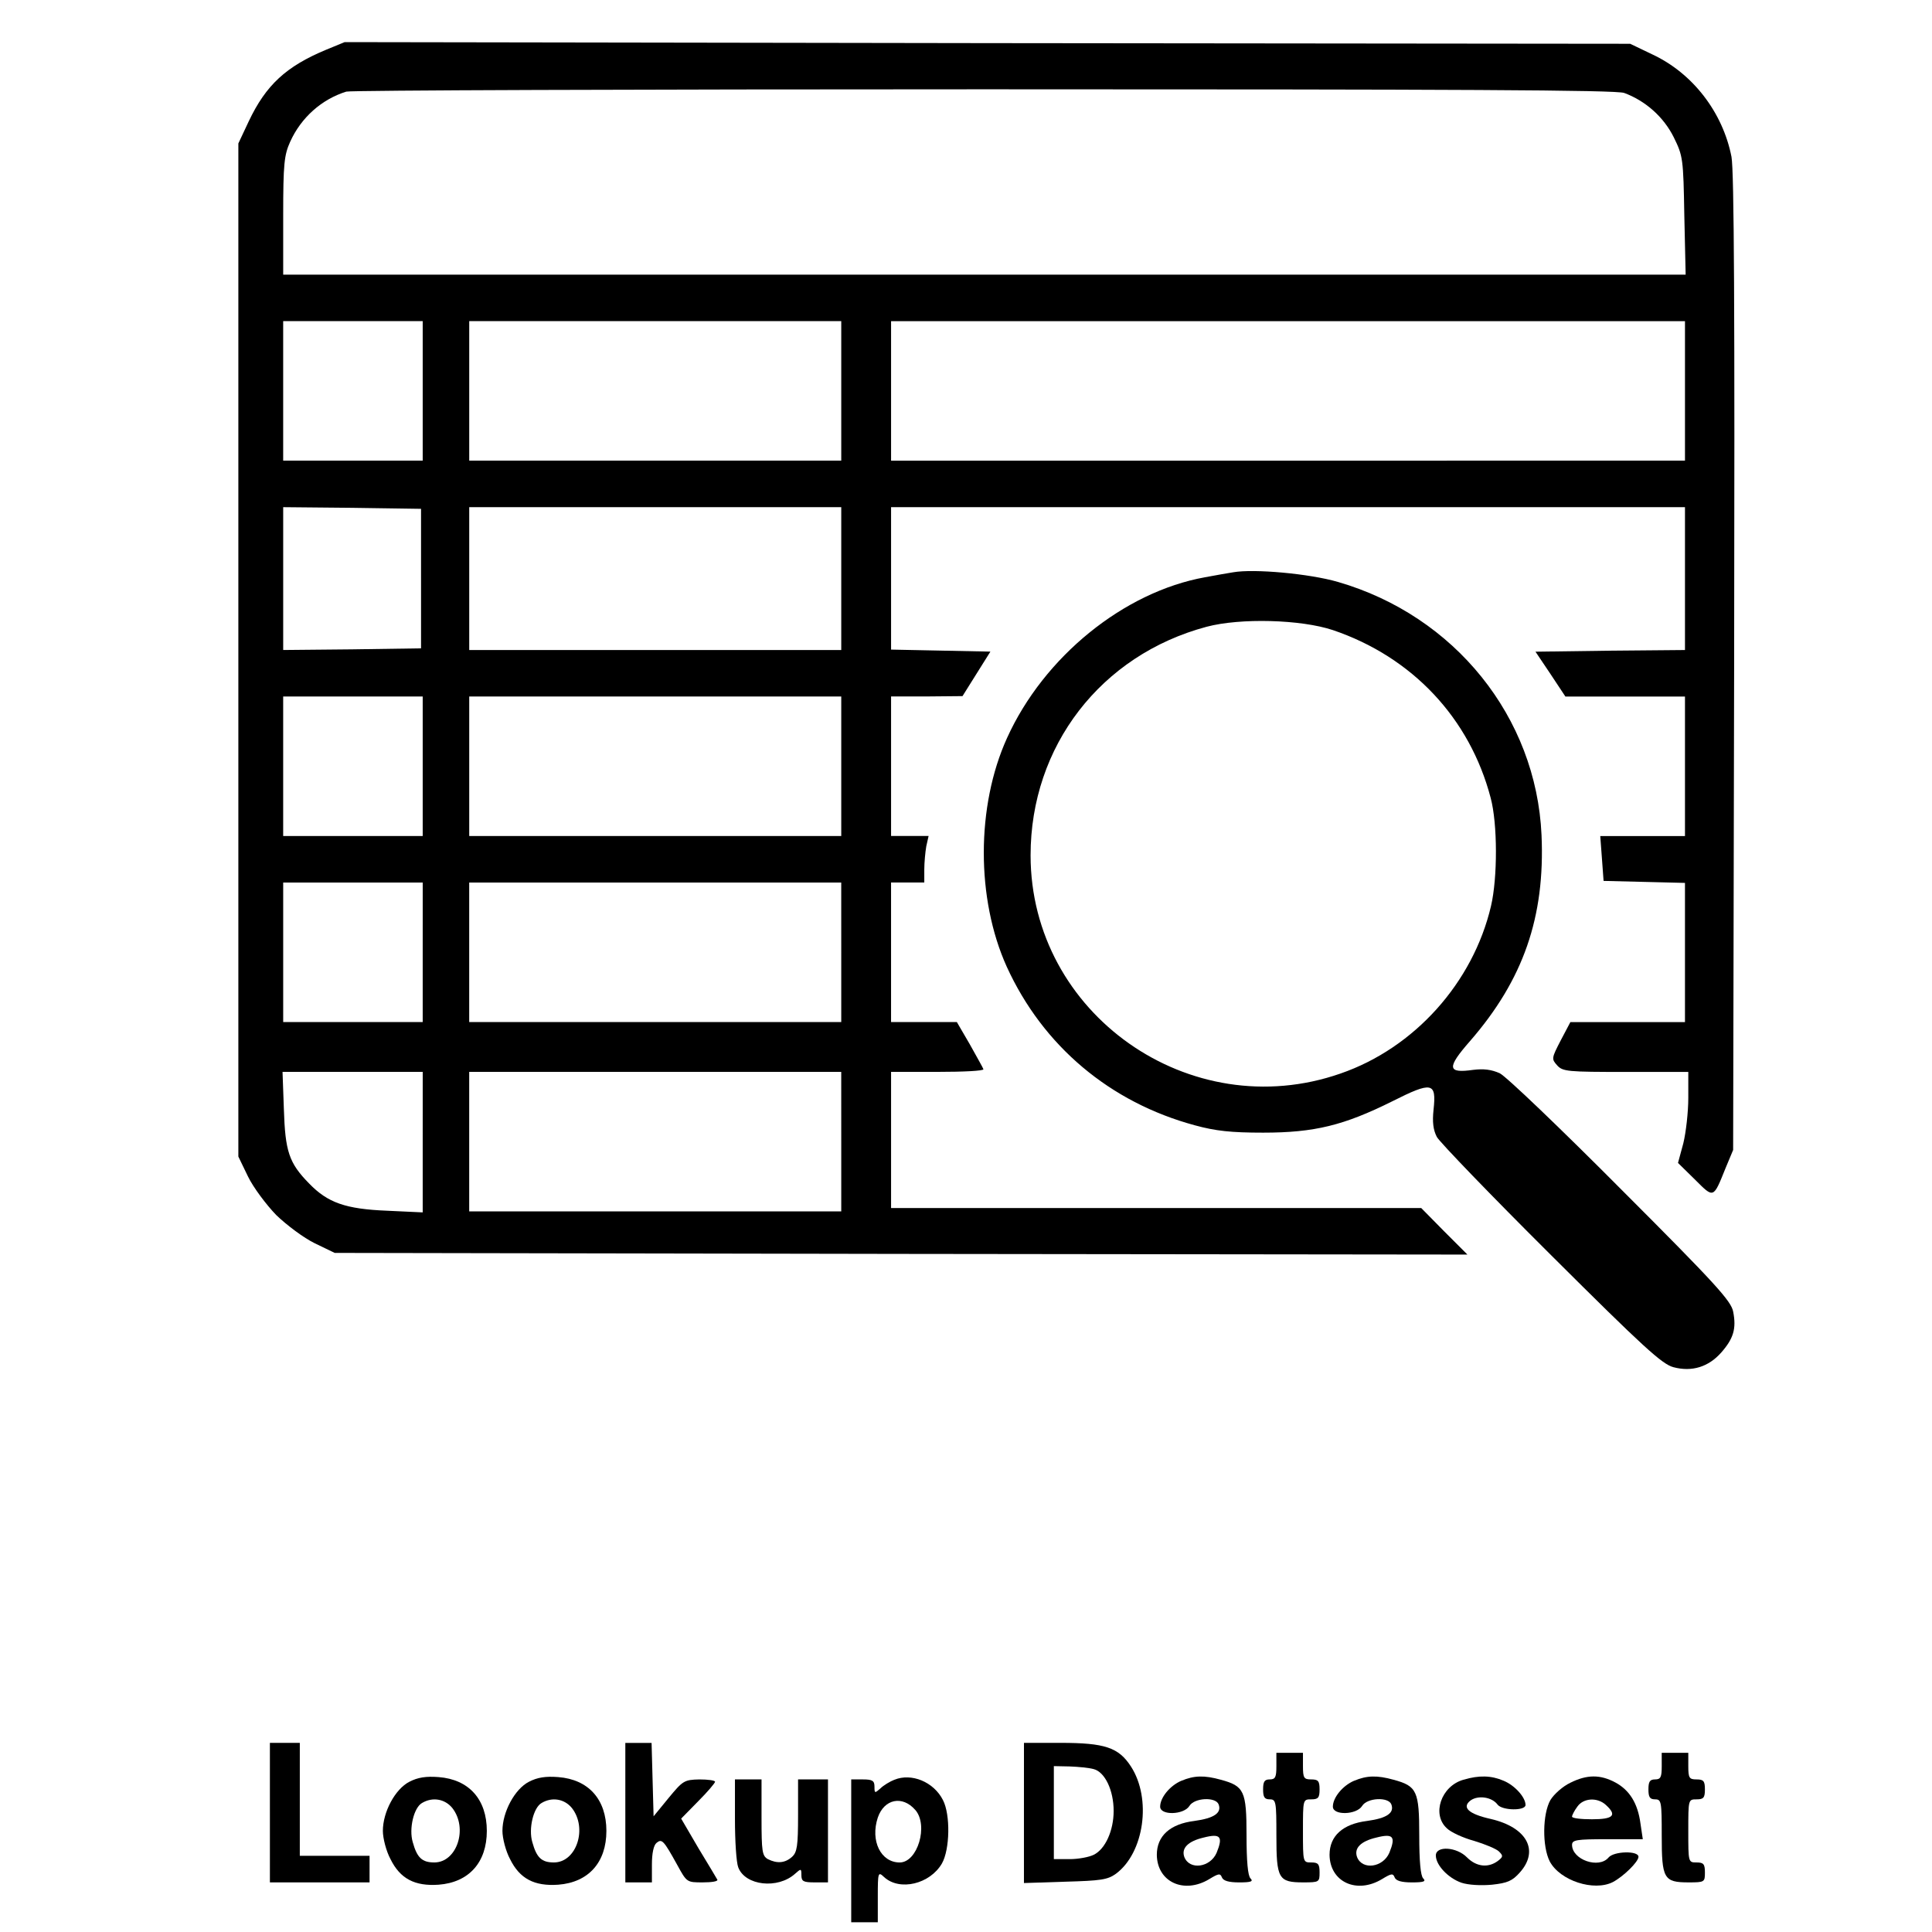 <?xml version="1.0" encoding="UTF-8" standalone="no"?>
<!-- Created with Inkscape (http://www.inkscape.org/) -->

<svg
   width="100mm"
   height="100mm"
   viewBox="0 0 100 100"
   version="1.1"
   id="svg26768"
   xmlns="http://www.w3.org/2000/svg"
   xmlns:svg="http://www.w3.org/2000/svg">
  <defs
     id="defs26765" />
  <path
     d="M 16.876,2.576 C 14.813,3.436 13.764,4.398 12.87,6.29 L 12.337,7.424 V 33.644 59.864 l 0.499,1.032 c 0.275,0.567 0.946,1.461 1.461,1.994 0.533,0.516 1.427,1.186 1.994,1.461 l 1.032,0.499 29.315,0.052 29.315,0.034 -1.204,-1.204 -1.186,-1.204 H 59.842 46.122 V 59.005 55.48 h 2.424 c 1.324,0 2.39,-0.052 2.355,-0.138 -0.017,-0.069 -0.344,-0.636 -0.705,-1.29 l -0.671,-1.152 h -1.702 -1.702 v -3.611 -3.611 h 0.86 0.86 v -0.671 c 0,-0.361 0.052,-0.911 0.103,-1.204 l 0.12,-0.533 H 47.085 46.122 v -3.611 -3.611 h 1.857 l 1.84,-0.017 0.722,-1.152 0.722,-1.152 -2.579,-0.052 -2.562,-0.052 V 29.948 26.251 H 66.668 87.214 v 3.697 3.697 l -3.869,0.034 -3.869,0.052 0.774,1.152 0.774,1.169 h 3.095 3.095 v 3.611 3.611 h -2.184 -2.201 l 0.086,1.152 0.086,1.169 2.115,0.052 2.098,0.052 v 3.593 3.611 h -2.957 -2.974 l -0.499,0.946 c -0.481,0.928 -0.481,0.963 -0.189,1.29 0.292,0.327 0.55,0.344 3.559,0.344 h 3.232 v 1.341 c 0,0.739 -0.12,1.788 -0.258,2.355 l -0.275,1.014 0.877,0.86 c 0.98,0.98 0.946,0.997 1.582,-0.585 l 0.395,-0.946 0.052,-25.188 c 0.034,-18.345 0,-25.463 -0.138,-26.22 -0.447,-2.287 -1.994,-4.316 -4.092,-5.296 L 84.377,2.266 51.108,2.232 17.839,2.18 Z M 84.068,4.811 c 1.118,0.413 2.046,1.255 2.562,2.287 0.481,0.98 0.499,1.1 0.55,4.058 l 0.069,3.06 H 50.953 14.658 V 11.155 c 0,-2.682 0.052,-3.129 0.361,-3.817 0.567,-1.255 1.633,-2.201 2.906,-2.596 0.241,-0.069 15.096,-0.12 33.011,-0.12 24.518,0 32.719,0.034 33.132,0.189 z M 21.879,20.233 v 3.611 h -3.611 -3.611 v -3.611 -3.611 h 3.611 3.611 z m 21.664,0 v 3.611 h -9.628 -9.628 v -3.611 -3.611 h 9.628 9.628 z m 43.671,0 v 3.611 H 66.668 46.122 V 20.233 16.623 H 66.668 87.214 Z m -65.421,9.714 v 3.611 l -3.559,0.052 -3.576,0.034 V 29.948 26.251 l 3.576,0.034 3.559,0.052 z m 21.75,0 v 3.697 h -9.628 -9.628 v -3.697 -3.697 h 9.628 9.628 z m -21.664,9.714 v 3.611 h -3.611 -3.611 v -3.611 -3.611 h 3.611 3.611 z m 21.664,0 v 3.611 h -9.628 -9.628 v -3.611 -3.611 h 9.628 9.628 z M 21.879,49.29 V 52.901 H 18.269 14.658 V 49.29 45.68 h 3.611 3.611 z m 21.664,0 V 52.901 H 33.915 24.286 V 49.29 45.68 h 9.628 9.628 z M 21.879,59.108 v 3.645 L 20.04,62.667 c -2.149,-0.086 -3.078,-0.413 -4.04,-1.41 -1.049,-1.066 -1.238,-1.668 -1.307,-3.851 l -0.069,-1.926 h 3.628 3.628 z m 21.664,-0.017 v 3.611 H 33.915 24.286 V 59.09 55.48 h 9.628 9.628 z"
     id="path7344"
     style="stroke-width:0.017" />
  <path
     d="m 63.831,29.621 c -0.241,0.034 -0.894,0.155 -1.461,0.258 -4.195,0.757 -8.339,4.109 -10.247,8.322 -1.599,3.525 -1.599,8.322 -0.017,11.829 1.874,4.109 5.347,7.032 9.749,8.218 1.066,0.292 1.874,0.378 3.525,0.378 2.665,0 4.178,-0.378 6.671,-1.616 2.08,-1.049 2.304,-0.997 2.149,0.43 -0.069,0.636 -0.017,1.049 0.172,1.41 0.155,0.275 2.803,3.026 5.915,6.121 4.78,4.763 5.743,5.639 6.327,5.794 0.963,0.258 1.823,-0.017 2.476,-0.757 0.636,-0.722 0.791,-1.238 0.619,-2.115 -0.103,-0.55 -0.877,-1.41 -5.811,-6.344 -3.129,-3.146 -5.949,-5.846 -6.276,-6 -0.43,-0.189 -0.825,-0.241 -1.375,-0.172 -1.341,0.189 -1.375,-0.103 -0.155,-1.496 2.751,-3.164 3.886,-6.413 3.697,-10.66 -0.275,-6.104 -4.487,-11.348 -10.54,-13.101 -1.479,-0.43 -4.35,-0.688 -5.416,-0.499 z m 5.158,2.992 c 4.109,1.393 7.084,4.556 8.167,8.683 0.361,1.341 0.361,4.144 0.017,5.605 -0.928,3.954 -3.954,7.342 -7.789,8.665 -7.789,2.717 -16.041,-3.095 -16.041,-11.296 0,-5.657 3.645,-10.368 9.112,-11.829 1.754,-0.464 4.883,-0.378 6.533,0.172 z"
     id="path7416"
     style="stroke-width:0.017" />
  <path
     d="m 13.97,93.821 v 3.611 h 2.579 2.579 v -0.688 -0.688 H 17.323 15.518 V 93.133 90.21 h -0.774 -0.774 z"
     id="path7740"
     style="stroke-width:0.017" />
  <path
     d="m 32.367,93.821 v 3.611 h 0.688 0.688 v -0.928 c 0,-0.567 0.086,-0.997 0.241,-1.118 0.275,-0.224 0.361,-0.138 1.066,1.135 0.499,0.911 0.499,0.911 1.324,0.911 0.464,0 0.791,-0.052 0.757,-0.138 -0.034,-0.069 -0.481,-0.808 -0.98,-1.633 l -0.894,-1.53 0.877,-0.894 c 0.481,-0.481 0.877,-0.946 0.877,-1.014 0,-0.069 -0.361,-0.12 -0.808,-0.12 -0.791,0.017 -0.86,0.069 -1.599,0.963 l -0.774,0.946 -0.052,-1.891 -0.052,-1.908 h -0.671 -0.688 z"
     id="path7742"
     style="stroke-width:0.017" />
  <path
     d="m 52.999,93.838 v 3.628 l 2.132,-0.069 c 1.857,-0.052 2.201,-0.103 2.631,-0.413 1.461,-1.083 1.857,-3.886 0.774,-5.553 -0.636,-0.98 -1.341,-1.221 -3.645,-1.221 h -1.891 z m 3.611,-2.27 c 0.585,0.155 1.032,1.1 1.032,2.166 0,1.014 -0.43,1.977 -1.032,2.27 -0.241,0.12 -0.791,0.224 -1.238,0.224 h -0.825 V 93.821 91.414 l 0.825,0.017 c 0.447,0.017 0.997,0.069 1.238,0.138 z"
     id="path7744"
     style="stroke-width:0.017" />
  <path
     d="m 66.066,91.414 c 0,0.567 -0.052,0.688 -0.344,0.688 -0.275,0 -0.344,0.12 -0.344,0.516 0,0.395 0.069,0.516 0.344,0.516 0.327,0 0.344,0.12 0.344,1.874 0,2.235 0.103,2.424 1.393,2.424 0.825,0 0.842,-0.017 0.842,-0.516 0,-0.43 -0.069,-0.516 -0.43,-0.516 -0.43,0 -0.43,0 -0.43,-1.633 0,-1.633 0,-1.633 0.43,-1.633 0.361,0 0.43,-0.086 0.43,-0.516 0,-0.43 -0.069,-0.516 -0.43,-0.516 -0.378,0 -0.43,-0.069 -0.43,-0.688 v -0.688 h -0.688 -0.688 z"
     id="path7762"
     style="stroke-width:0.017" />
  <path
     d="m 86.011,91.414 c 0,0.567 -0.052,0.688 -0.344,0.688 -0.275,0 -0.344,0.12 -0.344,0.516 0,0.395 0.069,0.516 0.344,0.516 0.327,0 0.344,0.12 0.344,1.874 0,2.235 0.103,2.424 1.393,2.424 0.825,0 0.842,-0.017 0.842,-0.516 0,-0.43 -0.069,-0.516 -0.43,-0.516 -0.43,0 -0.43,0 -0.43,-1.633 0,-1.633 0,-1.633 0.43,-1.633 0.361,0 0.43,-0.086 0.43,-0.516 0,-0.43 -0.069,-0.516 -0.43,-0.516 -0.378,0 -0.43,-0.069 -0.43,-0.688 v -0.688 h -0.688 -0.688 z"
     id="path7764"
     style="stroke-width:0.017" />
  <path
     d="m 21.192,92.222 c -0.739,0.378 -1.375,1.565 -1.375,2.545 0,0.378 0.172,1.049 0.395,1.461 0.499,1.014 1.255,1.41 2.493,1.324 1.565,-0.12 2.493,-1.152 2.493,-2.785 0,-1.633 -0.928,-2.665 -2.493,-2.785 -0.653,-0.052 -1.083,0.017 -1.513,0.241 z m 2.218,1.358 c 0.825,1.049 0.241,2.82 -0.928,2.82 -0.636,0 -0.894,-0.241 -1.118,-1.049 -0.206,-0.688 0.052,-1.788 0.481,-2.029 0.55,-0.327 1.186,-0.206 1.565,0.258 z"
     id="path7818"
     style="stroke-width:0.017" />
  <path
     d="m 27.381,92.222 c -0.739,0.378 -1.375,1.565 -1.375,2.545 0,0.378 0.172,1.049 0.395,1.461 0.499,1.014 1.255,1.41 2.493,1.324 1.565,-0.12 2.493,-1.152 2.493,-2.785 0,-1.633 -0.928,-2.665 -2.493,-2.785 -0.653,-0.052 -1.083,0.017 -1.513,0.241 z m 2.218,1.358 c 0.825,1.049 0.241,2.82 -0.928,2.82 -0.636,0 -0.894,-0.241 -1.118,-1.049 -0.206,-0.688 0.052,-1.788 0.481,-2.029 0.55,-0.327 1.186,-0.206 1.565,0.258 z"
     id="path7820"
     style="stroke-width:0.017" />
  <path
     d="m 46.294,92.119 c -0.224,0.086 -0.567,0.292 -0.722,0.447 -0.292,0.258 -0.309,0.258 -0.309,-0.086 0,-0.309 -0.103,-0.378 -0.602,-0.378 h -0.602 v 3.697 3.697 h 0.688 0.688 v -1.324 c 0,-1.272 0.017,-1.307 0.327,-1.014 0.808,0.739 2.373,0.361 2.992,-0.705 0.413,-0.722 0.447,-2.527 0.052,-3.284 -0.481,-0.946 -1.633,-1.41 -2.51,-1.049 z m 1.083,1.565 c 0.688,0.791 0.12,2.717 -0.808,2.717 -0.98,0 -1.53,-1.118 -1.135,-2.321 0.327,-0.963 1.272,-1.169 1.943,-0.395 z"
     id="path7822"
     style="stroke-width:0.017" />
  <path
     d="m 61.149,92.171 c -0.602,0.258 -1.1,0.877 -1.1,1.341 0,0.464 1.221,0.43 1.513,-0.034 0.258,-0.43 1.358,-0.481 1.513,-0.086 0.172,0.447 -0.241,0.722 -1.255,0.86 -1.255,0.155 -1.943,0.774 -1.943,1.754 0.017,1.41 1.41,2.046 2.717,1.255 0.481,-0.292 0.567,-0.309 0.653,-0.086 0.069,0.172 0.344,0.258 0.894,0.258 0.619,0 0.739,-0.052 0.585,-0.206 -0.138,-0.138 -0.206,-0.894 -0.206,-2.235 0,-2.287 -0.12,-2.545 -1.324,-2.871 -0.86,-0.241 -1.393,-0.224 -2.046,0.052 z m 1.822,3.731 c -0.327,0.757 -1.393,0.911 -1.668,0.224 -0.172,-0.464 0.189,-0.825 0.997,-1.014 0.877,-0.224 1.014,-0.052 0.671,0.791 z"
     id="path7824"
     style="stroke-width:0.017" />
  <path
     d="m 70.089,92.171 c -0.602,0.258 -1.1,0.877 -1.1,1.341 0,0.464 1.221,0.43 1.513,-0.034 0.258,-0.43 1.358,-0.481 1.513,-0.086 0.172,0.447 -0.241,0.722 -1.255,0.86 -1.255,0.155 -1.943,0.774 -1.943,1.754 0.017,1.41 1.41,2.046 2.717,1.255 0.481,-0.292 0.567,-0.309 0.653,-0.086 0.069,0.172 0.344,0.258 0.894,0.258 0.619,0 0.739,-0.052 0.585,-0.206 -0.138,-0.138 -0.206,-0.894 -0.206,-2.235 0,-2.287 -0.12,-2.545 -1.324,-2.871 -0.86,-0.241 -1.393,-0.224 -2.046,0.052 z m 1.822,3.731 c -0.327,0.757 -1.393,0.911 -1.668,0.224 -0.172,-0.464 0.189,-0.825 0.997,-1.014 0.877,-0.224 1.014,-0.052 0.671,0.791 z"
     id="path7826"
     style="stroke-width:0.017" />
  <path
     d="m 75.746,92.119 c -1.152,0.327 -1.651,1.788 -0.86,2.51 0.206,0.206 0.842,0.499 1.41,0.653 0.567,0.172 1.152,0.413 1.29,0.55 0.224,0.224 0.224,0.275 -0.069,0.499 -0.499,0.361 -1.1,0.292 -1.582,-0.189 -0.533,-0.55 -1.616,-0.619 -1.616,-0.103 0,0.499 0.636,1.169 1.324,1.41 0.361,0.12 1.014,0.155 1.582,0.103 0.791,-0.086 1.049,-0.189 1.444,-0.636 1.014,-1.135 0.361,-2.338 -1.513,-2.768 -1.152,-0.258 -1.513,-0.602 -1.032,-0.963 0.395,-0.275 1.1,-0.172 1.393,0.224 0.241,0.309 1.444,0.327 1.444,0.017 0,-0.395 -0.55,-1.014 -1.135,-1.255 -0.636,-0.275 -1.272,-0.292 -2.08,-0.052 z"
     id="path7828"
     style="stroke-width:0.017" />
  <path
     d="m 81.282,92.274 c -0.395,0.189 -0.842,0.585 -1.032,0.894 -0.413,0.722 -0.43,2.407 -0.034,3.181 0.533,0.997 2.287,1.565 3.267,1.066 0.55,-0.292 1.324,-1.049 1.324,-1.307 0,-0.327 -1.272,-0.292 -1.547,0.034 -0.499,0.602 -1.891,0.12 -1.891,-0.653 0,-0.258 0.241,-0.292 1.822,-0.292 h 1.84 l -0.12,-0.808 c -0.138,-1.049 -0.567,-1.737 -1.307,-2.132 -0.774,-0.413 -1.461,-0.413 -2.321,0.017 z m 1.84,1.152 c 0.585,0.533 0.395,0.739 -0.722,0.739 -0.567,0 -1.032,-0.052 -1.032,-0.138 0,-0.069 0.12,-0.309 0.275,-0.516 0.309,-0.447 1.032,-0.499 1.479,-0.086 z"
     id="path7830"
     style="stroke-width:0.017" />
  <path
     d="m 38.041,94.148 c 0,1.135 0.069,2.252 0.172,2.51 0.361,0.946 2.046,1.135 2.94,0.327 0.309,-0.275 0.327,-0.275 0.327,0.069 0,0.327 0.103,0.378 0.688,0.378 h 0.688 v -2.665 -2.665 h -0.774 -0.774 v 1.857 c 0,1.599 -0.052,1.908 -0.309,2.149 -0.361,0.327 -0.774,0.361 -1.255,0.12 -0.292,-0.172 -0.327,-0.378 -0.327,-2.149 v -1.977 h -0.688 -0.688 z"
     id="path7852"
     style="stroke-width:0.017" />
</svg>

